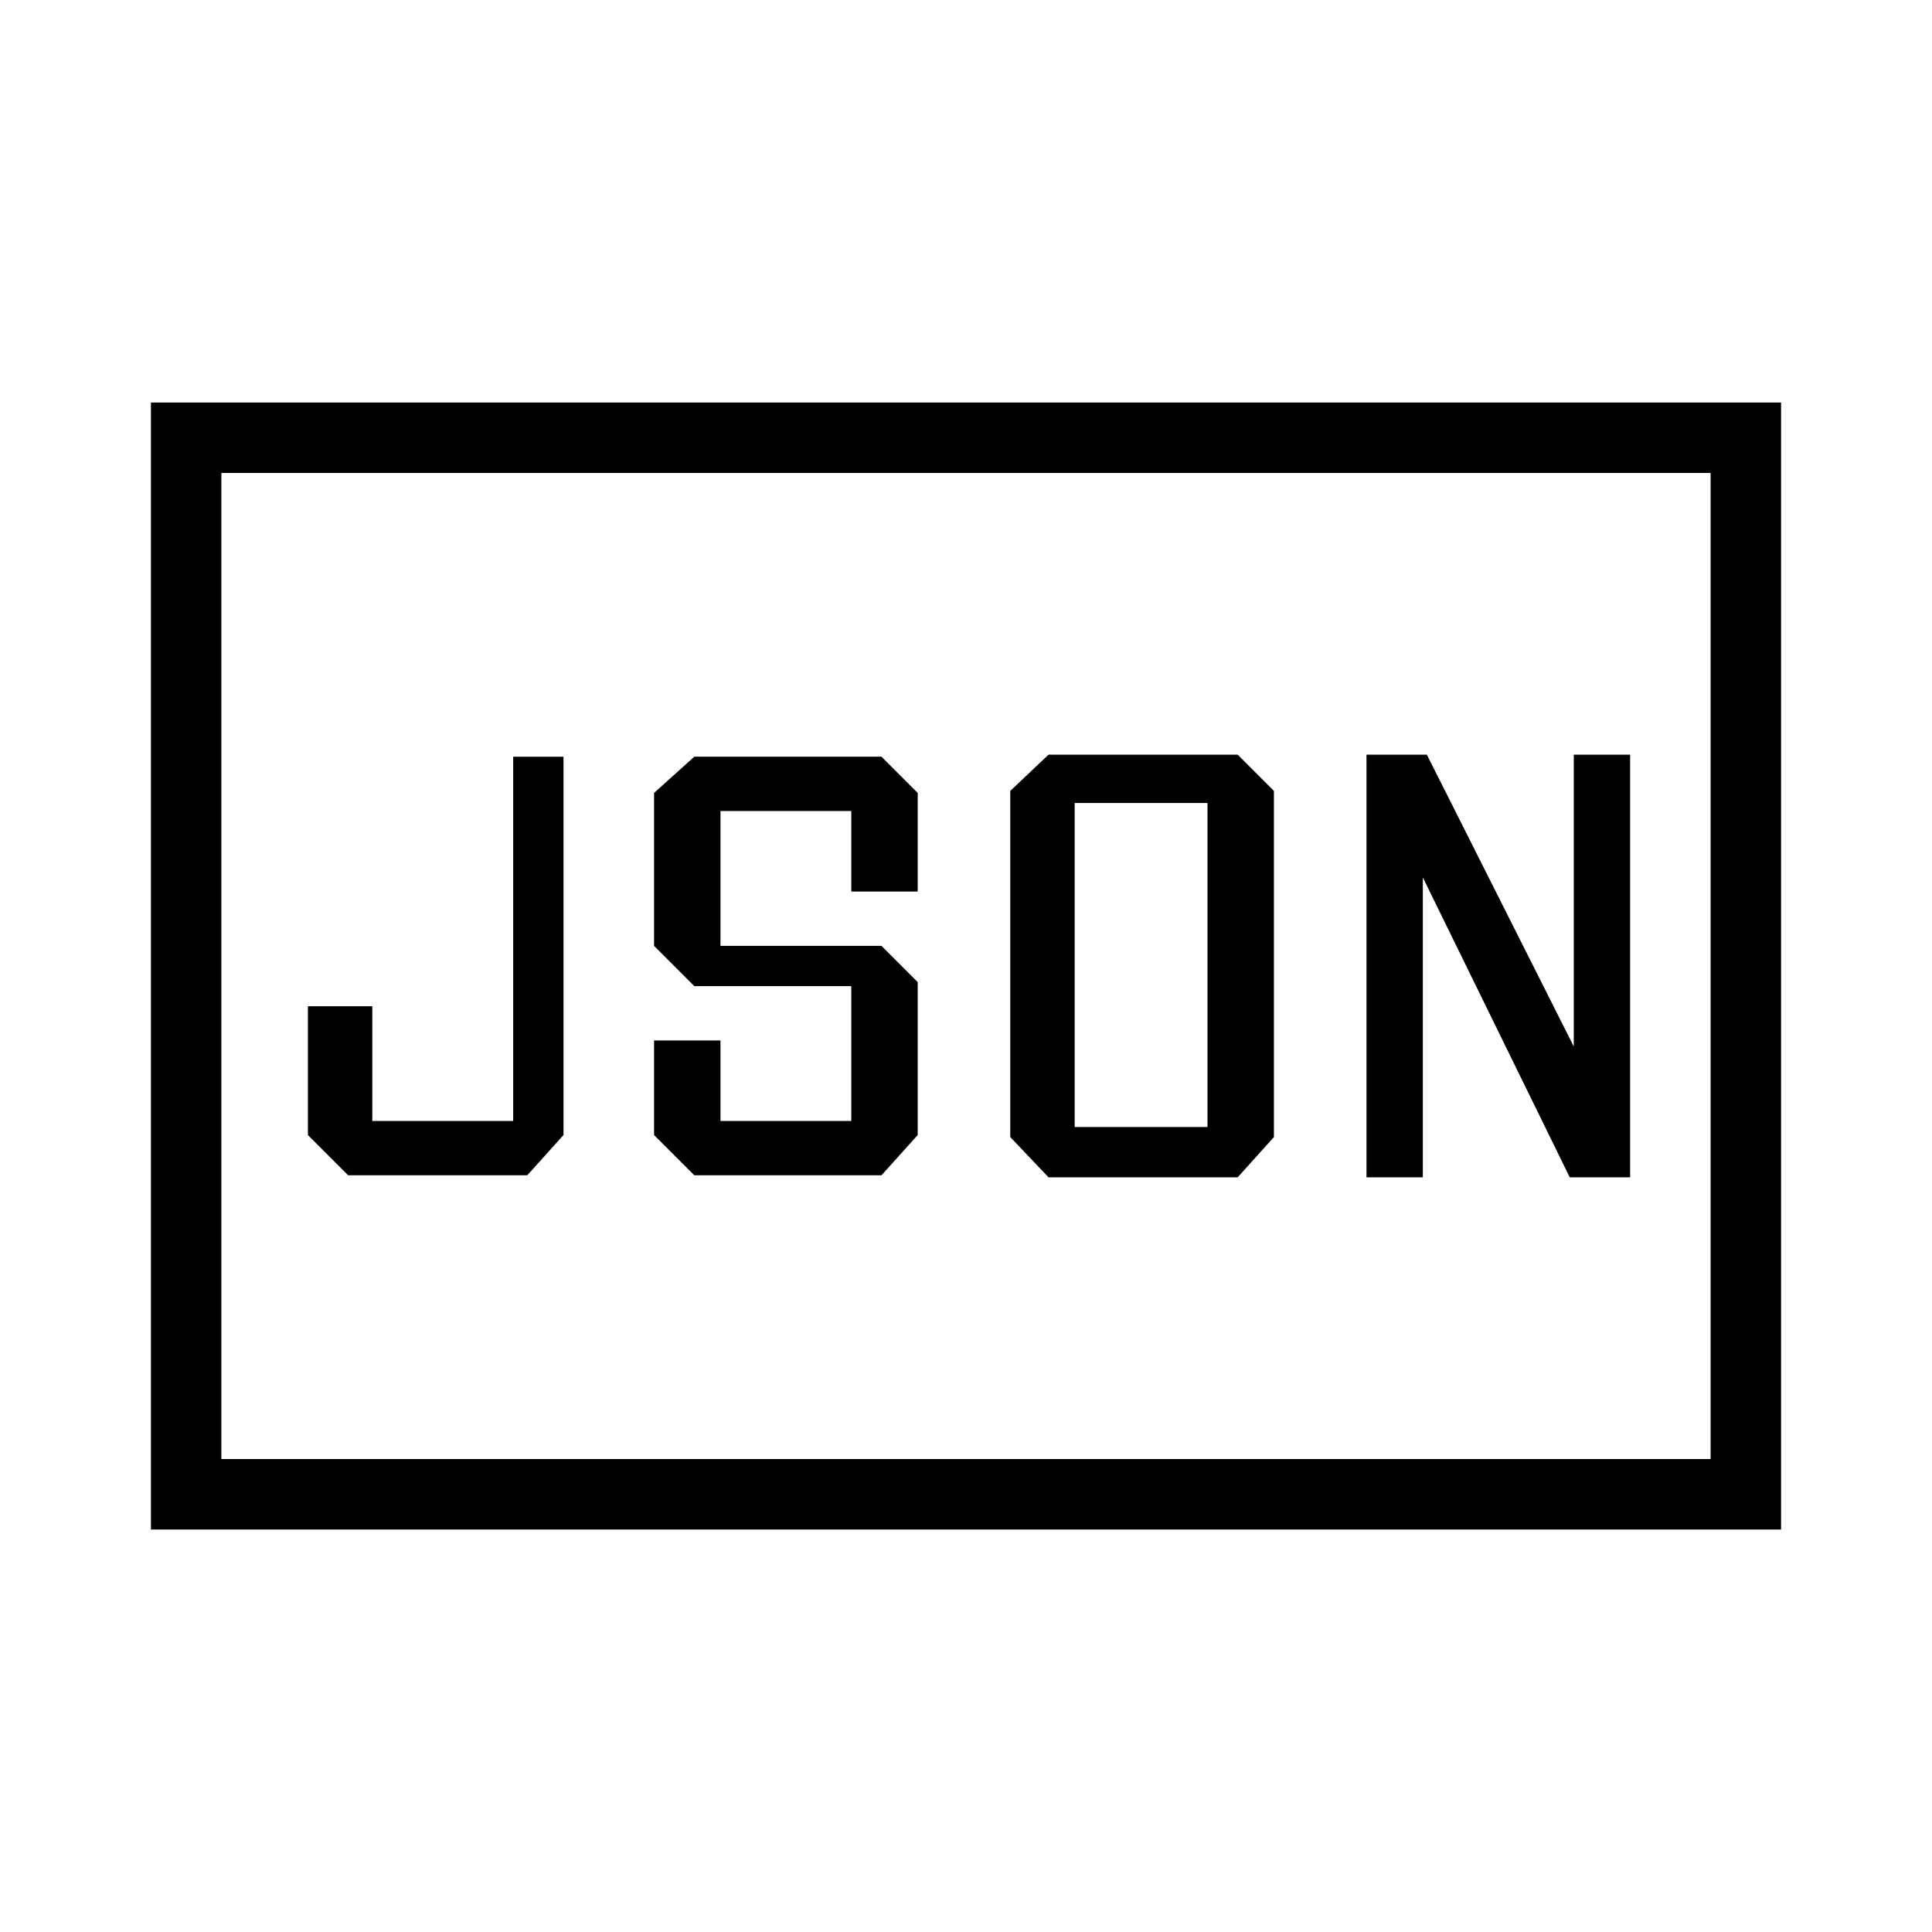 <svg xmlns="http://www.w3.org/2000/svg" height="48" viewBox="0 -960 960 960" width="48"><path d="M173-376h89l18-20v-188h-25v181h-70v-57h-32v64l20 20Zm172 0h93l18-20v-76l-18-18h-80v-67h65v40h33v-49l-18-18h-93l-20 18v76l20 20h78v67h-65v-40h-33v47l20 20Zm189-24v-161h66v161h-66Zm-13 25h94l18-20v-172l-18-18h-94l-19 18v172l19 20Zm158 0h28v-149l73 149h30v-210h-28v145l-73-145h-30v210ZM75-200v-560h810v560H75Zm35-35h740v-490H110v490Zm0 0v-490 490Z"/></svg>